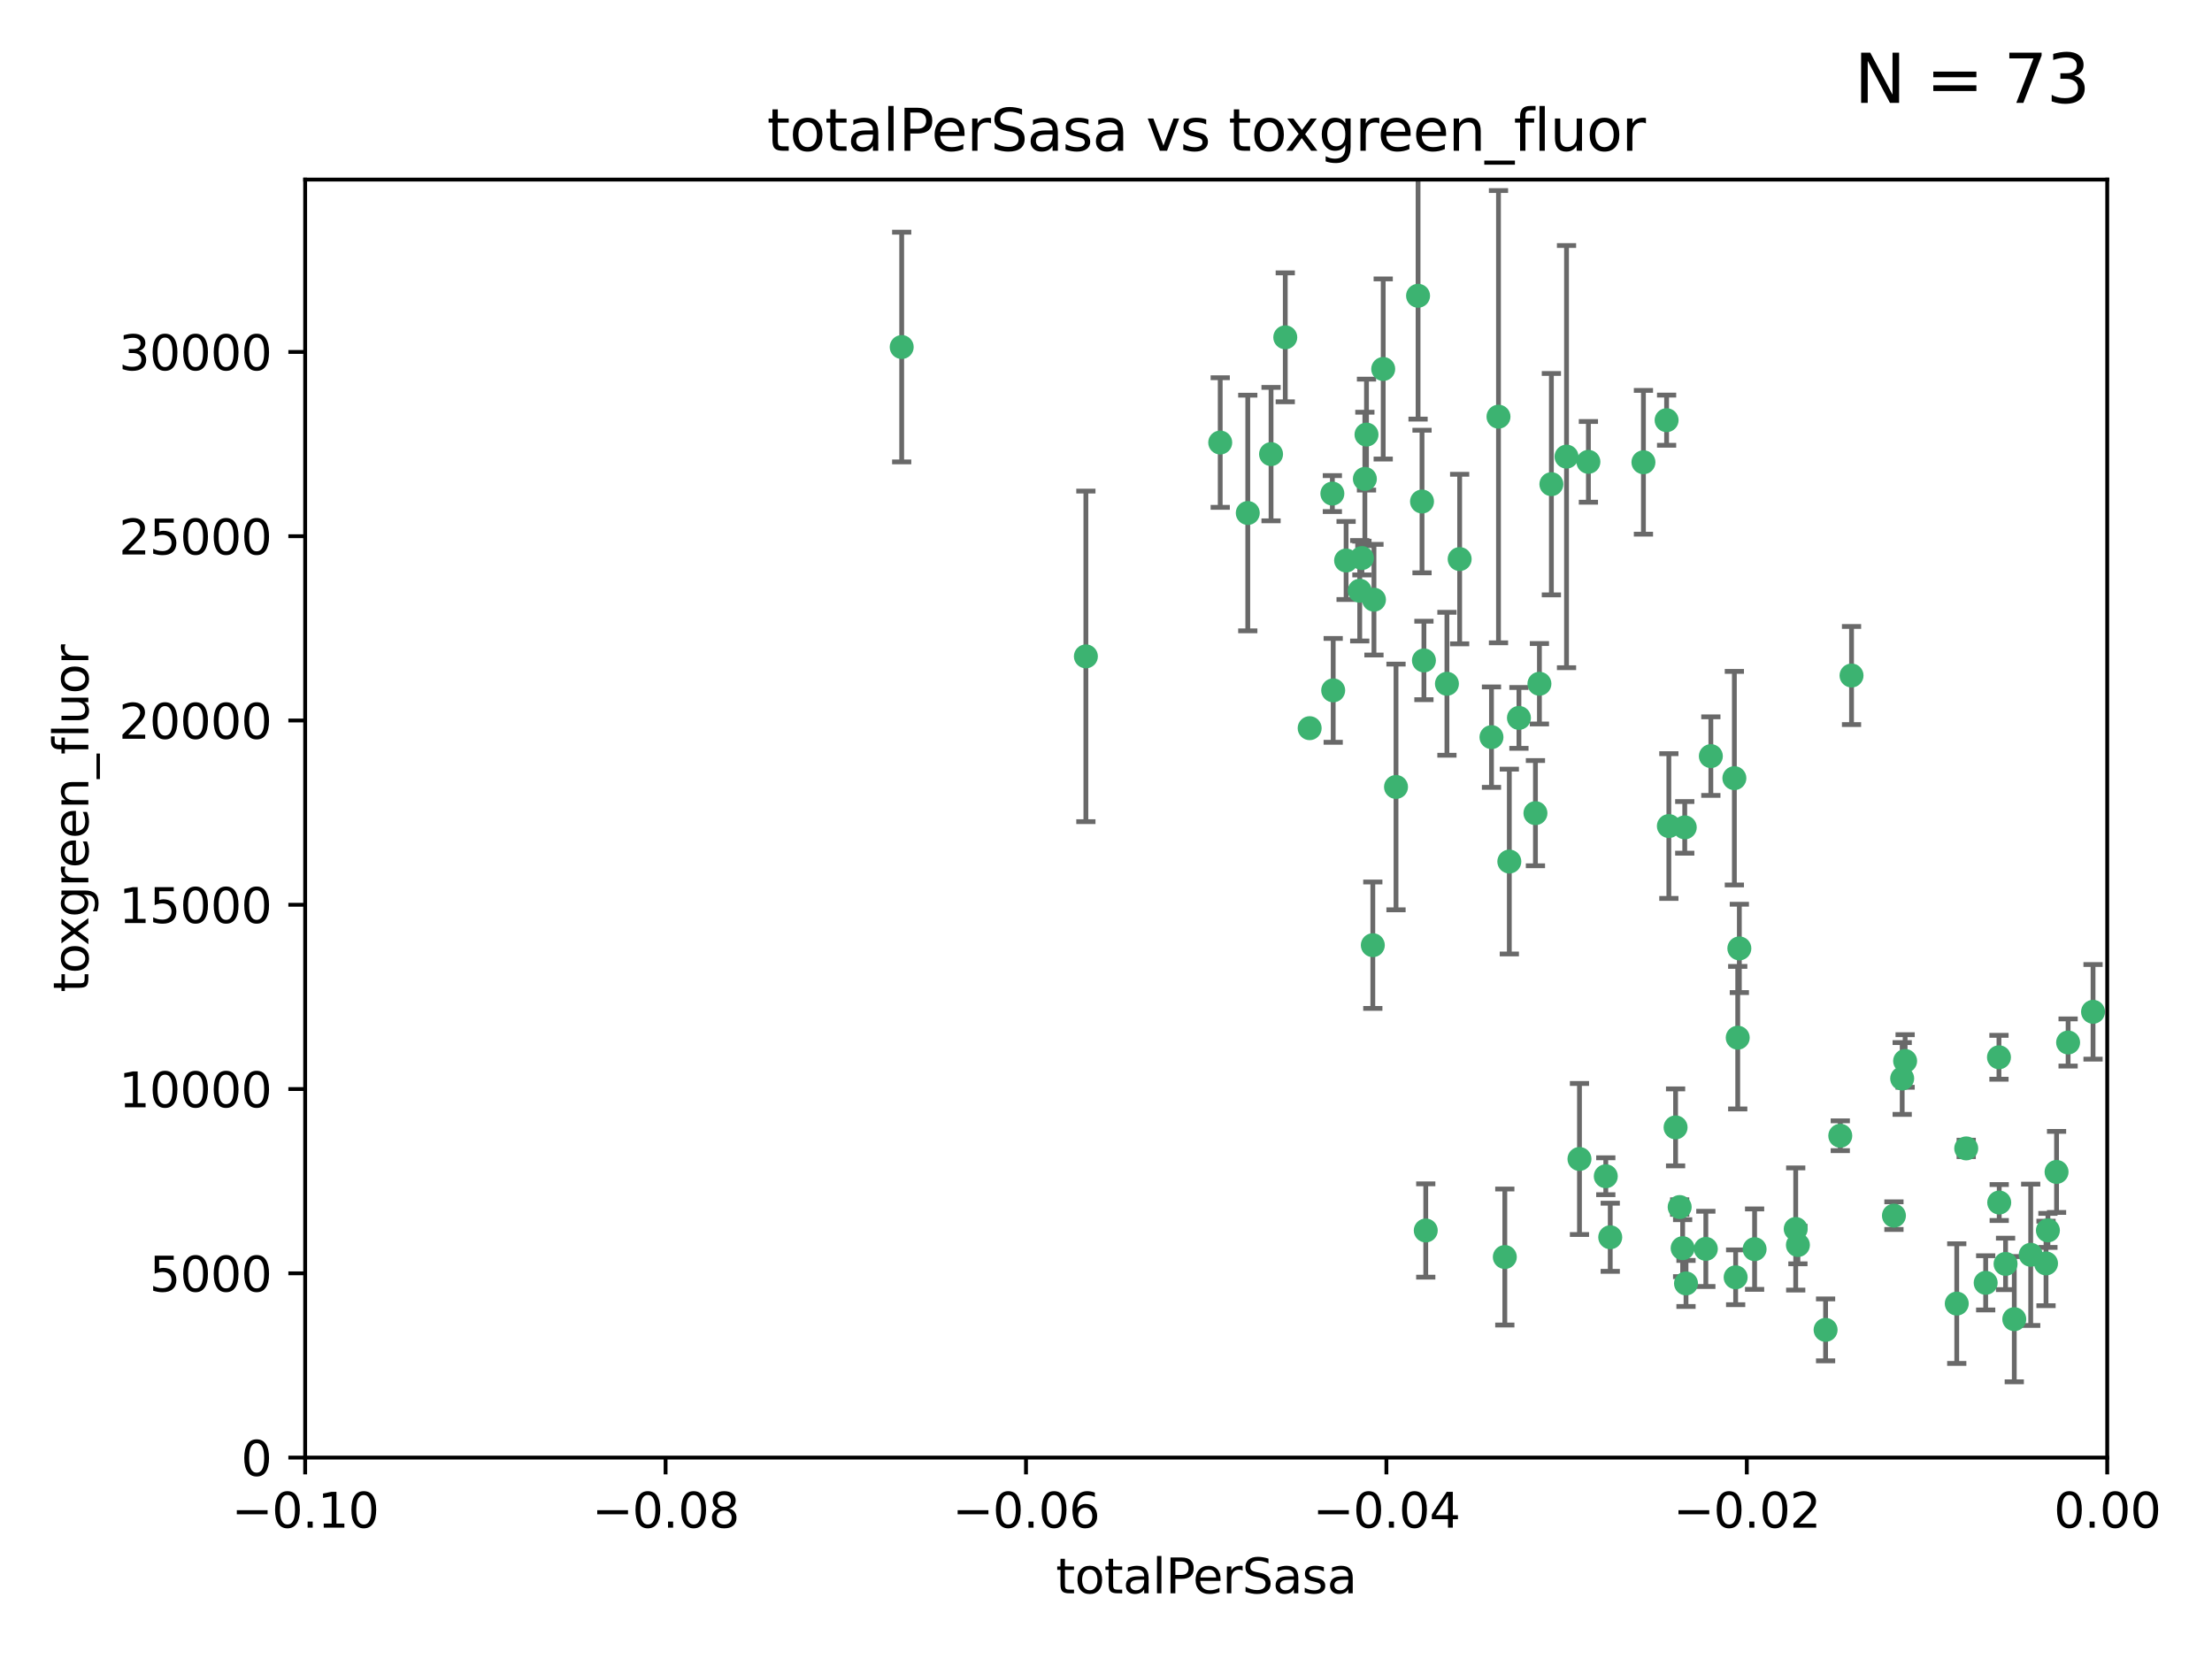 <?xml version="1.0" encoding="utf-8" standalone="no"?>
<!DOCTYPE svg PUBLIC "-//W3C//DTD SVG 1.1//EN"
  "http://www.w3.org/Graphics/SVG/1.1/DTD/svg11.dtd">
<svg xmlns:xlink="http://www.w3.org/1999/xlink" width="460.8pt" height="345.6pt" viewBox="0 0 460.8 345.6" xmlns="http://www.w3.org/2000/svg" version="1.1">
 <defs>
  <style type="text/css">*{stroke-linejoin: round; stroke-linecap: butt}</style>
 </defs>
 <g id="figure_1">
  <g id="patch_1">
   <path d="M 0 345.6 
L 460.8 345.6 
L 460.8 0 
L 0 0 
z
" style="fill: #ffffff"/>
  </g>
  <g id="axes_1">
   <g id="patch_2">
    <path d="M 63.571 303.64 
L 438.975 303.64 
L 438.975 37.411 
L 63.571 37.411 
z
" style="fill: #ffffff"/>
   </g>
   <g id="PathCollection_1">
    <defs>
     <path id="m4936c65ba9" d="M 0 1.118 
C 0.297 1.118 0.581 1 0.791 0.791 
C 1 0.581 1.118 0.297 1.118 0 
C 1.118 -0.297 1 -0.581 0.791 -0.791 
C 0.581 -1 0.297 -1.118 0 -1.118 
C -0.297 -1.118 -0.581 -1 -0.791 -0.791 
C -1 -0.581 -1.118 -0.297 -1.118 0 
C -1.118 0.297 -1 0.581 -0.791 0.791 
C -0.581 1 -0.297 1.118 0 1.118 
z
" style="stroke: #3cb371"/>
    </defs>
    <g clip-path="url(#p8062727850)">
     <use xlink:href="#m4936c65ba9" x="187.841" y="72.294" style="fill: #3cb371; stroke: #3cb371"/>
     <use xlink:href="#m4936c65ba9" x="226.209" y="136.733" style="fill: #3cb371; stroke: #3cb371"/>
     <use xlink:href="#m4936c65ba9" x="254.195" y="92.187" style="fill: #3cb371; stroke: #3cb371"/>
     <use xlink:href="#m4936c65ba9" x="284.327" y="99.763" style="fill: #3cb371; stroke: #3cb371"/>
     <use xlink:href="#m4936c65ba9" x="267.746" y="70.271" style="fill: #3cb371; stroke: #3cb371"/>
     <use xlink:href="#m4936c65ba9" x="283.714" y="116.252" style="fill: #3cb371; stroke: #3cb371"/>
     <use xlink:href="#m4936c65ba9" x="283.258" y="123.063" style="fill: #3cb371; stroke: #3cb371"/>
     <use xlink:href="#m4936c65ba9" x="272.826" y="151.693" style="fill: #3cb371; stroke: #3cb371"/>
     <use xlink:href="#m4936c65ba9" x="290.815" y="163.936" style="fill: #3cb371; stroke: #3cb371"/>
     <use xlink:href="#m4936c65ba9" x="296.232" y="104.476" style="fill: #3cb371; stroke: #3cb371"/>
     <use xlink:href="#m4936c65ba9" x="277.728" y="143.815" style="fill: #3cb371; stroke: #3cb371"/>
     <use xlink:href="#m4936c65ba9" x="280.418" y="116.762" style="fill: #3cb371; stroke: #3cb371"/>
     <use xlink:href="#m4936c65ba9" x="288.148" y="76.865" style="fill: #3cb371; stroke: #3cb371"/>
     <use xlink:href="#m4936c65ba9" x="295.409" y="61.614" style="fill: #3cb371; stroke: #3cb371"/>
     <use xlink:href="#m4936c65ba9" x="310.702" y="153.559" style="fill: #3cb371; stroke: #3cb371"/>
     <use xlink:href="#m4936c65ba9" x="277.556" y="102.821" style="fill: #3cb371; stroke: #3cb371"/>
     <use xlink:href="#m4936c65ba9" x="264.783" y="94.6" style="fill: #3cb371; stroke: #3cb371"/>
     <use xlink:href="#m4936c65ba9" x="285.983" y="196.901" style="fill: #3cb371; stroke: #3cb371"/>
     <use xlink:href="#m4936c65ba9" x="296.63" y="137.58" style="fill: #3cb371; stroke: #3cb371"/>
     <use xlink:href="#m4936c65ba9" x="301.422" y="142.442" style="fill: #3cb371; stroke: #3cb371"/>
     <use xlink:href="#m4936c65ba9" x="284.666" y="90.534" style="fill: #3cb371; stroke: #3cb371"/>
     <use xlink:href="#m4936c65ba9" x="316.423" y="149.553" style="fill: #3cb371; stroke: #3cb371"/>
     <use xlink:href="#m4936c65ba9" x="286.223" y="124.926" style="fill: #3cb371; stroke: #3cb371"/>
     <use xlink:href="#m4936c65ba9" x="323.182" y="100.862" style="fill: #3cb371; stroke: #3cb371"/>
     <use xlink:href="#m4936c65ba9" x="259.935" y="106.867" style="fill: #3cb371; stroke: #3cb371"/>
     <use xlink:href="#m4936c65ba9" x="320.689" y="142.44" style="fill: #3cb371; stroke: #3cb371"/>
     <use xlink:href="#m4936c65ba9" x="312.163" y="86.8" style="fill: #3cb371; stroke: #3cb371"/>
     <use xlink:href="#m4936c65ba9" x="329.033" y="241.437" style="fill: #3cb371; stroke: #3cb371"/>
     <use xlink:href="#m4936c65ba9" x="342.358" y="96.298" style="fill: #3cb371; stroke: #3cb371"/>
     <use xlink:href="#m4936c65ba9" x="326.335" y="95.121" style="fill: #3cb371; stroke: #3cb371"/>
     <use xlink:href="#m4936c65ba9" x="349.906" y="251.452" style="fill: #3cb371; stroke: #3cb371"/>
     <use xlink:href="#m4936c65ba9" x="334.515" y="245.034" style="fill: #3cb371; stroke: #3cb371"/>
     <use xlink:href="#m4936c65ba9" x="330.894" y="96.211" style="fill: #3cb371; stroke: #3cb371"/>
     <use xlink:href="#m4936c65ba9" x="314.42" y="179.478" style="fill: #3cb371; stroke: #3cb371"/>
     <use xlink:href="#m4936c65ba9" x="319.86" y="169.397" style="fill: #3cb371; stroke: #3cb371"/>
     <use xlink:href="#m4936c65ba9" x="347.183" y="87.531" style="fill: #3cb371; stroke: #3cb371"/>
     <use xlink:href="#m4936c65ba9" x="356.402" y="157.513" style="fill: #3cb371; stroke: #3cb371"/>
     <use xlink:href="#m4936c65ba9" x="304.073" y="116.464" style="fill: #3cb371; stroke: #3cb371"/>
     <use xlink:href="#m4936c65ba9" x="347.654" y="172.082" style="fill: #3cb371; stroke: #3cb371"/>
     <use xlink:href="#m4936c65ba9" x="349.055" y="234.855" style="fill: #3cb371; stroke: #3cb371"/>
     <use xlink:href="#m4936c65ba9" x="313.481" y="261.86" style="fill: #3cb371; stroke: #3cb371"/>
     <use xlink:href="#m4936c65ba9" x="350.965" y="172.356" style="fill: #3cb371; stroke: #3cb371"/>
     <use xlink:href="#m4936c65ba9" x="351.226" y="267.365" style="fill: #3cb371; stroke: #3cb371"/>
     <use xlink:href="#m4936c65ba9" x="362.001" y="216.17" style="fill: #3cb371; stroke: #3cb371"/>
     <use xlink:href="#m4936c65ba9" x="335.443" y="257.745" style="fill: #3cb371; stroke: #3cb371"/>
     <use xlink:href="#m4936c65ba9" x="361.301" y="162.105" style="fill: #3cb371; stroke: #3cb371"/>
     <use xlink:href="#m4936c65ba9" x="374.538" y="259.36" style="fill: #3cb371; stroke: #3cb371"/>
     <use xlink:href="#m4936c65ba9" x="365.516" y="260.221" style="fill: #3cb371; stroke: #3cb371"/>
     <use xlink:href="#m4936c65ba9" x="355.356" y="260.163" style="fill: #3cb371; stroke: #3cb371"/>
     <use xlink:href="#m4936c65ba9" x="350.525" y="260.019" style="fill: #3cb371; stroke: #3cb371"/>
     <use xlink:href="#m4936c65ba9" x="385.708" y="140.722" style="fill: #3cb371; stroke: #3cb371"/>
     <use xlink:href="#m4936c65ba9" x="374.081" y="256.018" style="fill: #3cb371; stroke: #3cb371"/>
     <use xlink:href="#m4936c65ba9" x="362.337" y="197.571" style="fill: #3cb371; stroke: #3cb371"/>
     <use xlink:href="#m4936c65ba9" x="361.568" y="266.086" style="fill: #3cb371; stroke: #3cb371"/>
     <use xlink:href="#m4936c65ba9" x="297.012" y="256.331" style="fill: #3cb371; stroke: #3cb371"/>
     <use xlink:href="#m4936c65ba9" x="380.305" y="277.035" style="fill: #3cb371; stroke: #3cb371"/>
     <use xlink:href="#m4936c65ba9" x="396.872" y="221.023" style="fill: #3cb371; stroke: #3cb371"/>
     <use xlink:href="#m4936c65ba9" x="383.363" y="236.599" style="fill: #3cb371; stroke: #3cb371"/>
     <use xlink:href="#m4936c65ba9" x="396.26" y="224.667" style="fill: #3cb371; stroke: #3cb371"/>
     <use xlink:href="#m4936c65ba9" x="407.628" y="271.563" style="fill: #3cb371; stroke: #3cb371"/>
     <use xlink:href="#m4936c65ba9" x="394.542" y="253.241" style="fill: #3cb371; stroke: #3cb371"/>
     <use xlink:href="#m4936c65ba9" x="409.599" y="239.234" style="fill: #3cb371; stroke: #3cb371"/>
     <use xlink:href="#m4936c65ba9" x="416.474" y="250.509" style="fill: #3cb371; stroke: #3cb371"/>
     <use xlink:href="#m4936c65ba9" x="413.653" y="267.238" style="fill: #3cb371; stroke: #3cb371"/>
     <use xlink:href="#m4936c65ba9" x="416.421" y="220.252" style="fill: #3cb371; stroke: #3cb371"/>
     <use xlink:href="#m4936c65ba9" x="417.796" y="263.294" style="fill: #3cb371; stroke: #3cb371"/>
     <use xlink:href="#m4936c65ba9" x="419.611" y="274.808" style="fill: #3cb371; stroke: #3cb371"/>
     <use xlink:href="#m4936c65ba9" x="423.033" y="261.393" style="fill: #3cb371; stroke: #3cb371"/>
     <use xlink:href="#m4936c65ba9" x="426.618" y="256.316" style="fill: #3cb371; stroke: #3cb371"/>
     <use xlink:href="#m4936c65ba9" x="426.224" y="263.195" style="fill: #3cb371; stroke: #3cb371"/>
     <use xlink:href="#m4936c65ba9" x="430.825" y="217.17" style="fill: #3cb371; stroke: #3cb371"/>
     <use xlink:href="#m4936c65ba9" x="428.419" y="244.135" style="fill: #3cb371; stroke: #3cb371"/>
     <use xlink:href="#m4936c65ba9" x="436.019" y="210.779" style="fill: #3cb371; stroke: #3cb371"/>
    </g>
   </g>
   <g id="matplotlib.axis_1">
    <g id="xtick_1">
     <g id="line2d_1">
      <defs>
       <path id="maa11c50e79" d="M 0 0 
L 0 3.5 
" style="stroke: #000000; stroke-width: 0.8"/>
      </defs>
      <g>
       <use xlink:href="#maa11c50e79" x="63.571" y="303.64" style="stroke: #000000; stroke-width: 0.8"/>
      </g>
     </g>
     <g id="text_1">
      <!-- −0.10 -->
      <g transform="translate(48.249 318.238)scale(0.1 -0.1)">
       <defs>
        <path id="DejaVuSans-2212" d="M 678 2272 
L 4684 2272 
L 4684 1741 
L 678 1741 
L 678 2272 
z
" transform="scale(0.016)"/>
        <path id="DejaVuSans-30" d="M 2034 4250 
Q 1547 4250 1301 3770 
Q 1056 3291 1056 2328 
Q 1056 1369 1301 889 
Q 1547 409 2034 409 
Q 2525 409 2770 889 
Q 3016 1369 3016 2328 
Q 3016 3291 2770 3770 
Q 2525 4250 2034 4250 
z
M 2034 4750 
Q 2819 4750 3233 4129 
Q 3647 3509 3647 2328 
Q 3647 1150 3233 529 
Q 2819 -91 2034 -91 
Q 1250 -91 836 529 
Q 422 1150 422 2328 
Q 422 3509 836 4129 
Q 1250 4750 2034 4750 
z
" transform="scale(0.016)"/>
        <path id="DejaVuSans-2e" d="M 684 794 
L 1344 794 
L 1344 0 
L 684 0 
L 684 794 
z
" transform="scale(0.016)"/>
        <path id="DejaVuSans-31" d="M 794 531 
L 1825 531 
L 1825 4091 
L 703 3866 
L 703 4441 
L 1819 4666 
L 2450 4666 
L 2450 531 
L 3481 531 
L 3481 0 
L 794 0 
L 794 531 
z
" transform="scale(0.016)"/>
       </defs>
       <use xlink:href="#DejaVuSans-2212"/>
       <use xlink:href="#DejaVuSans-30" x="83.789"/>
       <use xlink:href="#DejaVuSans-2e" x="147.412"/>
       <use xlink:href="#DejaVuSans-31" x="179.199"/>
       <use xlink:href="#DejaVuSans-30" x="242.822"/>
      </g>
     </g>
    </g>
    <g id="xtick_2">
     <g id="line2d_2">
      <g>
       <use xlink:href="#maa11c50e79" x="138.652" y="303.64" style="stroke: #000000; stroke-width: 0.8"/>
      </g>
     </g>
     <g id="text_2">
      <!-- −0.08 -->
      <g transform="translate(123.329 318.238)scale(0.1 -0.1)">
       <defs>
        <path id="DejaVuSans-38" d="M 2034 2216 
Q 1584 2216 1326 1975 
Q 1069 1734 1069 1313 
Q 1069 891 1326 650 
Q 1584 409 2034 409 
Q 2484 409 2743 651 
Q 3003 894 3003 1313 
Q 3003 1734 2745 1975 
Q 2488 2216 2034 2216 
z
M 1403 2484 
Q 997 2584 770 2862 
Q 544 3141 544 3541 
Q 544 4100 942 4425 
Q 1341 4750 2034 4750 
Q 2731 4750 3128 4425 
Q 3525 4100 3525 3541 
Q 3525 3141 3298 2862 
Q 3072 2584 2669 2484 
Q 3125 2378 3379 2068 
Q 3634 1759 3634 1313 
Q 3634 634 3220 271 
Q 2806 -91 2034 -91 
Q 1263 -91 848 271 
Q 434 634 434 1313 
Q 434 1759 690 2068 
Q 947 2378 1403 2484 
z
M 1172 3481 
Q 1172 3119 1398 2916 
Q 1625 2713 2034 2713 
Q 2441 2713 2670 2916 
Q 2900 3119 2900 3481 
Q 2900 3844 2670 4047 
Q 2441 4250 2034 4250 
Q 1625 4250 1398 4047 
Q 1172 3844 1172 3481 
z
" transform="scale(0.016)"/>
       </defs>
       <use xlink:href="#DejaVuSans-2212"/>
       <use xlink:href="#DejaVuSans-30" x="83.789"/>
       <use xlink:href="#DejaVuSans-2e" x="147.412"/>
       <use xlink:href="#DejaVuSans-30" x="179.199"/>
       <use xlink:href="#DejaVuSans-38" x="242.822"/>
      </g>
     </g>
    </g>
    <g id="xtick_3">
     <g id="line2d_3">
      <g>
       <use xlink:href="#maa11c50e79" x="213.733" y="303.64" style="stroke: #000000; stroke-width: 0.8"/>
      </g>
     </g>
     <g id="text_3">
      <!-- −0.06 -->
      <g transform="translate(198.41 318.238)scale(0.1 -0.1)">
       <defs>
        <path id="DejaVuSans-36" d="M 2113 2584 
Q 1688 2584 1439 2293 
Q 1191 2003 1191 1497 
Q 1191 994 1439 701 
Q 1688 409 2113 409 
Q 2538 409 2786 701 
Q 3034 994 3034 1497 
Q 3034 2003 2786 2293 
Q 2538 2584 2113 2584 
z
M 3366 4563 
L 3366 3988 
Q 3128 4100 2886 4159 
Q 2644 4219 2406 4219 
Q 1781 4219 1451 3797 
Q 1122 3375 1075 2522 
Q 1259 2794 1537 2939 
Q 1816 3084 2150 3084 
Q 2853 3084 3261 2657 
Q 3669 2231 3669 1497 
Q 3669 778 3244 343 
Q 2819 -91 2113 -91 
Q 1303 -91 875 529 
Q 447 1150 447 2328 
Q 447 3434 972 4092 
Q 1497 4750 2381 4750 
Q 2619 4750 2861 4703 
Q 3103 4656 3366 4563 
z
" transform="scale(0.016)"/>
       </defs>
       <use xlink:href="#DejaVuSans-2212"/>
       <use xlink:href="#DejaVuSans-30" x="83.789"/>
       <use xlink:href="#DejaVuSans-2e" x="147.412"/>
       <use xlink:href="#DejaVuSans-30" x="179.199"/>
       <use xlink:href="#DejaVuSans-36" x="242.822"/>
      </g>
     </g>
    </g>
    <g id="xtick_4">
     <g id="line2d_4">
      <g>
       <use xlink:href="#maa11c50e79" x="288.813" y="303.64" style="stroke: #000000; stroke-width: 0.8"/>
      </g>
     </g>
     <g id="text_4">
      <!-- −0.04 -->
      <g transform="translate(273.491 318.238)scale(0.1 -0.1)">
       <defs>
        <path id="DejaVuSans-34" d="M 2419 4116 
L 825 1625 
L 2419 1625 
L 2419 4116 
z
M 2253 4666 
L 3047 4666 
L 3047 1625 
L 3713 1625 
L 3713 1100 
L 3047 1100 
L 3047 0 
L 2419 0 
L 2419 1100 
L 313 1100 
L 313 1709 
L 2253 4666 
z
" transform="scale(0.016)"/>
       </defs>
       <use xlink:href="#DejaVuSans-2212"/>
       <use xlink:href="#DejaVuSans-30" x="83.789"/>
       <use xlink:href="#DejaVuSans-2e" x="147.412"/>
       <use xlink:href="#DejaVuSans-30" x="179.199"/>
       <use xlink:href="#DejaVuSans-34" x="242.822"/>
      </g>
     </g>
    </g>
    <g id="xtick_5">
     <g id="line2d_5">
      <g>
       <use xlink:href="#maa11c50e79" x="363.894" y="303.64" style="stroke: #000000; stroke-width: 0.8"/>
      </g>
     </g>
     <g id="text_5">
      <!-- −0.02 -->
      <g transform="translate(348.572 318.238)scale(0.1 -0.1)">
       <defs>
        <path id="DejaVuSans-32" d="M 1228 531 
L 3431 531 
L 3431 0 
L 469 0 
L 469 531 
Q 828 903 1448 1529 
Q 2069 2156 2228 2338 
Q 2531 2678 2651 2914 
Q 2772 3150 2772 3378 
Q 2772 3750 2511 3984 
Q 2250 4219 1831 4219 
Q 1534 4219 1204 4116 
Q 875 4013 500 3803 
L 500 4441 
Q 881 4594 1212 4672 
Q 1544 4750 1819 4750 
Q 2544 4750 2975 4387 
Q 3406 4025 3406 3419 
Q 3406 3131 3298 2873 
Q 3191 2616 2906 2266 
Q 2828 2175 2409 1742 
Q 1991 1309 1228 531 
z
" transform="scale(0.016)"/>
       </defs>
       <use xlink:href="#DejaVuSans-2212"/>
       <use xlink:href="#DejaVuSans-30" x="83.789"/>
       <use xlink:href="#DejaVuSans-2e" x="147.412"/>
       <use xlink:href="#DejaVuSans-30" x="179.199"/>
       <use xlink:href="#DejaVuSans-32" x="242.822"/>
      </g>
     </g>
    </g>
    <g id="xtick_6">
     <g id="line2d_6">
      <g>
       <use xlink:href="#maa11c50e79" x="438.975" y="303.64" style="stroke: #000000; stroke-width: 0.8"/>
      </g>
     </g>
     <g id="text_6">
      <!-- 0.00 -->
      <g transform="translate(427.842 318.238)scale(0.1 -0.1)">
       <use xlink:href="#DejaVuSans-30"/>
       <use xlink:href="#DejaVuSans-2e" x="63.623"/>
       <use xlink:href="#DejaVuSans-30" x="95.41"/>
       <use xlink:href="#DejaVuSans-30" x="159.033"/>
      </g>
     </g>
    </g>
    <g id="text_7">
     <!-- totalPerSasa -->
     <g transform="translate(219.968 331.917)scale(0.1 -0.1)">
      <defs>
       <path id="DejaVuSans-74" d="M 1172 4494 
L 1172 3500 
L 2356 3500 
L 2356 3053 
L 1172 3053 
L 1172 1153 
Q 1172 725 1289 603 
Q 1406 481 1766 481 
L 2356 481 
L 2356 0 
L 1766 0 
Q 1100 0 847 248 
Q 594 497 594 1153 
L 594 3053 
L 172 3053 
L 172 3500 
L 594 3500 
L 594 4494 
L 1172 4494 
z
" transform="scale(0.016)"/>
       <path id="DejaVuSans-6f" d="M 1959 3097 
Q 1497 3097 1228 2736 
Q 959 2375 959 1747 
Q 959 1119 1226 758 
Q 1494 397 1959 397 
Q 2419 397 2687 759 
Q 2956 1122 2956 1747 
Q 2956 2369 2687 2733 
Q 2419 3097 1959 3097 
z
M 1959 3584 
Q 2709 3584 3137 3096 
Q 3566 2609 3566 1747 
Q 3566 888 3137 398 
Q 2709 -91 1959 -91 
Q 1206 -91 779 398 
Q 353 888 353 1747 
Q 353 2609 779 3096 
Q 1206 3584 1959 3584 
z
" transform="scale(0.016)"/>
       <path id="DejaVuSans-61" d="M 2194 1759 
Q 1497 1759 1228 1600 
Q 959 1441 959 1056 
Q 959 750 1161 570 
Q 1363 391 1709 391 
Q 2188 391 2477 730 
Q 2766 1069 2766 1631 
L 2766 1759 
L 2194 1759 
z
M 3341 1997 
L 3341 0 
L 2766 0 
L 2766 531 
Q 2569 213 2275 61 
Q 1981 -91 1556 -91 
Q 1019 -91 701 211 
Q 384 513 384 1019 
Q 384 1609 779 1909 
Q 1175 2209 1959 2209 
L 2766 2209 
L 2766 2266 
Q 2766 2663 2505 2880 
Q 2244 3097 1772 3097 
Q 1472 3097 1187 3025 
Q 903 2953 641 2809 
L 641 3341 
Q 956 3463 1253 3523 
Q 1550 3584 1831 3584 
Q 2591 3584 2966 3190 
Q 3341 2797 3341 1997 
z
" transform="scale(0.016)"/>
       <path id="DejaVuSans-6c" d="M 603 4863 
L 1178 4863 
L 1178 0 
L 603 0 
L 603 4863 
z
" transform="scale(0.016)"/>
       <path id="DejaVuSans-50" d="M 1259 4147 
L 1259 2394 
L 2053 2394 
Q 2494 2394 2734 2622 
Q 2975 2850 2975 3272 
Q 2975 3691 2734 3919 
Q 2494 4147 2053 4147 
L 1259 4147 
z
M 628 4666 
L 2053 4666 
Q 2838 4666 3239 4311 
Q 3641 3956 3641 3272 
Q 3641 2581 3239 2228 
Q 2838 1875 2053 1875 
L 1259 1875 
L 1259 0 
L 628 0 
L 628 4666 
z
" transform="scale(0.016)"/>
       <path id="DejaVuSans-65" d="M 3597 1894 
L 3597 1613 
L 953 1613 
Q 991 1019 1311 708 
Q 1631 397 2203 397 
Q 2534 397 2845 478 
Q 3156 559 3463 722 
L 3463 178 
Q 3153 47 2828 -22 
Q 2503 -91 2169 -91 
Q 1331 -91 842 396 
Q 353 884 353 1716 
Q 353 2575 817 3079 
Q 1281 3584 2069 3584 
Q 2775 3584 3186 3129 
Q 3597 2675 3597 1894 
z
M 3022 2063 
Q 3016 2534 2758 2815 
Q 2500 3097 2075 3097 
Q 1594 3097 1305 2825 
Q 1016 2553 972 2059 
L 3022 2063 
z
" transform="scale(0.016)"/>
       <path id="DejaVuSans-72" d="M 2631 2963 
Q 2534 3019 2420 3045 
Q 2306 3072 2169 3072 
Q 1681 3072 1420 2755 
Q 1159 2438 1159 1844 
L 1159 0 
L 581 0 
L 581 3500 
L 1159 3500 
L 1159 2956 
Q 1341 3275 1631 3429 
Q 1922 3584 2338 3584 
Q 2397 3584 2469 3576 
Q 2541 3569 2628 3553 
L 2631 2963 
z
" transform="scale(0.016)"/>
       <path id="DejaVuSans-53" d="M 3425 4513 
L 3425 3897 
Q 3066 4069 2747 4153 
Q 2428 4238 2131 4238 
Q 1616 4238 1336 4038 
Q 1056 3838 1056 3469 
Q 1056 3159 1242 3001 
Q 1428 2844 1947 2747 
L 2328 2669 
Q 3034 2534 3370 2195 
Q 3706 1856 3706 1288 
Q 3706 609 3251 259 
Q 2797 -91 1919 -91 
Q 1588 -91 1214 -16 
Q 841 59 441 206 
L 441 856 
Q 825 641 1194 531 
Q 1563 422 1919 422 
Q 2459 422 2753 634 
Q 3047 847 3047 1241 
Q 3047 1584 2836 1778 
Q 2625 1972 2144 2069 
L 1759 2144 
Q 1053 2284 737 2584 
Q 422 2884 422 3419 
Q 422 4038 858 4394 
Q 1294 4750 2059 4750 
Q 2388 4750 2728 4690 
Q 3069 4631 3425 4513 
z
" transform="scale(0.016)"/>
       <path id="DejaVuSans-73" d="M 2834 3397 
L 2834 2853 
Q 2591 2978 2328 3040 
Q 2066 3103 1784 3103 
Q 1356 3103 1142 2972 
Q 928 2841 928 2578 
Q 928 2378 1081 2264 
Q 1234 2150 1697 2047 
L 1894 2003 
Q 2506 1872 2764 1633 
Q 3022 1394 3022 966 
Q 3022 478 2636 193 
Q 2250 -91 1575 -91 
Q 1294 -91 989 -36 
Q 684 19 347 128 
L 347 722 
Q 666 556 975 473 
Q 1284 391 1588 391 
Q 1994 391 2212 530 
Q 2431 669 2431 922 
Q 2431 1156 2273 1281 
Q 2116 1406 1581 1522 
L 1381 1569 
Q 847 1681 609 1914 
Q 372 2147 372 2553 
Q 372 3047 722 3315 
Q 1072 3584 1716 3584 
Q 2034 3584 2315 3537 
Q 2597 3491 2834 3397 
z
" transform="scale(0.016)"/>
      </defs>
      <use xlink:href="#DejaVuSans-74"/>
      <use xlink:href="#DejaVuSans-6f" x="39.209"/>
      <use xlink:href="#DejaVuSans-74" x="100.391"/>
      <use xlink:href="#DejaVuSans-61" x="139.6"/>
      <use xlink:href="#DejaVuSans-6c" x="200.879"/>
      <use xlink:href="#DejaVuSans-50" x="228.662"/>
      <use xlink:href="#DejaVuSans-65" x="285.34"/>
      <use xlink:href="#DejaVuSans-72" x="346.863"/>
      <use xlink:href="#DejaVuSans-53" x="387.977"/>
      <use xlink:href="#DejaVuSans-61" x="451.453"/>
      <use xlink:href="#DejaVuSans-73" x="512.732"/>
      <use xlink:href="#DejaVuSans-61" x="564.832"/>
     </g>
    </g>
   </g>
   <g id="matplotlib.axis_2">
    <g id="ytick_1">
     <g id="line2d_7">
      <defs>
       <path id="m86f166b1ff" d="M 0 0 
L -3.5 0 
" style="stroke: #000000; stroke-width: 0.8"/>
      </defs>
      <g>
       <use xlink:href="#m86f166b1ff" x="63.571" y="303.64" style="stroke: #000000; stroke-width: 0.8"/>
      </g>
     </g>
     <g id="text_8">
      <!-- 0 -->
      <g transform="translate(50.209 307.439)scale(0.1 -0.1)">
       <use xlink:href="#DejaVuSans-30"/>
      </g>
     </g>
    </g>
    <g id="ytick_2">
     <g id="line2d_8">
      <g>
       <use xlink:href="#m86f166b1ff" x="63.571" y="265.253" style="stroke: #000000; stroke-width: 0.8"/>
      </g>
     </g>
     <g id="text_9">
      <!-- 5000 -->
      <g transform="translate(31.121 269.052)scale(0.1 -0.1)">
       <defs>
        <path id="DejaVuSans-35" d="M 691 4666 
L 3169 4666 
L 3169 4134 
L 1269 4134 
L 1269 2991 
Q 1406 3038 1543 3061 
Q 1681 3084 1819 3084 
Q 2600 3084 3056 2656 
Q 3513 2228 3513 1497 
Q 3513 744 3044 326 
Q 2575 -91 1722 -91 
Q 1428 -91 1123 -41 
Q 819 9 494 109 
L 494 744 
Q 775 591 1075 516 
Q 1375 441 1709 441 
Q 2250 441 2565 725 
Q 2881 1009 2881 1497 
Q 2881 1984 2565 2268 
Q 2250 2553 1709 2553 
Q 1456 2553 1204 2497 
Q 953 2441 691 2322 
L 691 4666 
z
" transform="scale(0.016)"/>
       </defs>
       <use xlink:href="#DejaVuSans-35"/>
       <use xlink:href="#DejaVuSans-30" x="63.623"/>
       <use xlink:href="#DejaVuSans-30" x="127.246"/>
       <use xlink:href="#DejaVuSans-30" x="190.869"/>
      </g>
     </g>
    </g>
    <g id="ytick_3">
     <g id="line2d_9">
      <g>
       <use xlink:href="#m86f166b1ff" x="63.571" y="226.866" style="stroke: #000000; stroke-width: 0.8"/>
      </g>
     </g>
     <g id="text_10">
      <!-- 10000 -->
      <g transform="translate(24.759 230.665)scale(0.1 -0.1)">
       <use xlink:href="#DejaVuSans-31"/>
       <use xlink:href="#DejaVuSans-30" x="63.623"/>
       <use xlink:href="#DejaVuSans-30" x="127.246"/>
       <use xlink:href="#DejaVuSans-30" x="190.869"/>
       <use xlink:href="#DejaVuSans-30" x="254.492"/>
      </g>
     </g>
    </g>
    <g id="ytick_4">
     <g id="line2d_10">
      <g>
       <use xlink:href="#m86f166b1ff" x="63.571" y="188.479" style="stroke: #000000; stroke-width: 0.8"/>
      </g>
     </g>
     <g id="text_11">
      <!-- 15000 -->
      <g transform="translate(24.759 192.278)scale(0.1 -0.1)">
       <use xlink:href="#DejaVuSans-31"/>
       <use xlink:href="#DejaVuSans-35" x="63.623"/>
       <use xlink:href="#DejaVuSans-30" x="127.246"/>
       <use xlink:href="#DejaVuSans-30" x="190.869"/>
       <use xlink:href="#DejaVuSans-30" x="254.492"/>
      </g>
     </g>
    </g>
    <g id="ytick_5">
     <g id="line2d_11">
      <g>
       <use xlink:href="#m86f166b1ff" x="63.571" y="150.092" style="stroke: #000000; stroke-width: 0.8"/>
      </g>
     </g>
     <g id="text_12">
      <!-- 20000 -->
      <g transform="translate(24.759 153.891)scale(0.1 -0.1)">
       <use xlink:href="#DejaVuSans-32"/>
       <use xlink:href="#DejaVuSans-30" x="63.623"/>
       <use xlink:href="#DejaVuSans-30" x="127.246"/>
       <use xlink:href="#DejaVuSans-30" x="190.869"/>
       <use xlink:href="#DejaVuSans-30" x="254.492"/>
      </g>
     </g>
    </g>
    <g id="ytick_6">
     <g id="line2d_12">
      <g>
       <use xlink:href="#m86f166b1ff" x="63.571" y="111.705" style="stroke: #000000; stroke-width: 0.8"/>
      </g>
     </g>
     <g id="text_13">
      <!-- 25000 -->
      <g transform="translate(24.759 115.504)scale(0.1 -0.1)">
       <use xlink:href="#DejaVuSans-32"/>
       <use xlink:href="#DejaVuSans-35" x="63.623"/>
       <use xlink:href="#DejaVuSans-30" x="127.246"/>
       <use xlink:href="#DejaVuSans-30" x="190.869"/>
       <use xlink:href="#DejaVuSans-30" x="254.492"/>
      </g>
     </g>
    </g>
    <g id="ytick_7">
     <g id="line2d_13">
      <g>
       <use xlink:href="#m86f166b1ff" x="63.571" y="73.317" style="stroke: #000000; stroke-width: 0.8"/>
      </g>
     </g>
     <g id="text_14">
      <!-- 30000 -->
      <g transform="translate(24.759 77.117)scale(0.1 -0.1)">
       <defs>
        <path id="DejaVuSans-33" d="M 2597 2516 
Q 3050 2419 3304 2112 
Q 3559 1806 3559 1356 
Q 3559 666 3084 287 
Q 2609 -91 1734 -91 
Q 1441 -91 1130 -33 
Q 819 25 488 141 
L 488 750 
Q 750 597 1062 519 
Q 1375 441 1716 441 
Q 2309 441 2620 675 
Q 2931 909 2931 1356 
Q 2931 1769 2642 2001 
Q 2353 2234 1838 2234 
L 1294 2234 
L 1294 2753 
L 1863 2753 
Q 2328 2753 2575 2939 
Q 2822 3125 2822 3475 
Q 2822 3834 2567 4026 
Q 2313 4219 1838 4219 
Q 1578 4219 1281 4162 
Q 984 4106 628 3988 
L 628 4550 
Q 988 4650 1302 4700 
Q 1616 4750 1894 4750 
Q 2613 4750 3031 4423 
Q 3450 4097 3450 3541 
Q 3450 3153 3228 2886 
Q 3006 2619 2597 2516 
z
" transform="scale(0.016)"/>
       </defs>
       <use xlink:href="#DejaVuSans-33"/>
       <use xlink:href="#DejaVuSans-30" x="63.623"/>
       <use xlink:href="#DejaVuSans-30" x="127.246"/>
       <use xlink:href="#DejaVuSans-30" x="190.869"/>
       <use xlink:href="#DejaVuSans-30" x="254.492"/>
      </g>
     </g>
    </g>
    <g id="text_15">
     <!-- toxgreen_fluor -->
     <g transform="translate(18.401 206.72)rotate(-90)scale(0.1 -0.1)">
      <defs>
       <path id="DejaVuSans-78" d="M 3513 3500 
L 2247 1797 
L 3578 0 
L 2900 0 
L 1881 1375 
L 863 0 
L 184 0 
L 1544 1831 
L 300 3500 
L 978 3500 
L 1906 2253 
L 2834 3500 
L 3513 3500 
z
" transform="scale(0.016)"/>
       <path id="DejaVuSans-67" d="M 2906 1791 
Q 2906 2416 2648 2759 
Q 2391 3103 1925 3103 
Q 1463 3103 1205 2759 
Q 947 2416 947 1791 
Q 947 1169 1205 825 
Q 1463 481 1925 481 
Q 2391 481 2648 825 
Q 2906 1169 2906 1791 
z
M 3481 434 
Q 3481 -459 3084 -895 
Q 2688 -1331 1869 -1331 
Q 1566 -1331 1297 -1286 
Q 1028 -1241 775 -1147 
L 775 -588 
Q 1028 -725 1275 -790 
Q 1522 -856 1778 -856 
Q 2344 -856 2625 -561 
Q 2906 -266 2906 331 
L 2906 616 
Q 2728 306 2450 153 
Q 2172 0 1784 0 
Q 1141 0 747 490 
Q 353 981 353 1791 
Q 353 2603 747 3093 
Q 1141 3584 1784 3584 
Q 2172 3584 2450 3431 
Q 2728 3278 2906 2969 
L 2906 3500 
L 3481 3500 
L 3481 434 
z
" transform="scale(0.016)"/>
       <path id="DejaVuSans-6e" d="M 3513 2113 
L 3513 0 
L 2938 0 
L 2938 2094 
Q 2938 2591 2744 2837 
Q 2550 3084 2163 3084 
Q 1697 3084 1428 2787 
Q 1159 2491 1159 1978 
L 1159 0 
L 581 0 
L 581 3500 
L 1159 3500 
L 1159 2956 
Q 1366 3272 1645 3428 
Q 1925 3584 2291 3584 
Q 2894 3584 3203 3211 
Q 3513 2838 3513 2113 
z
" transform="scale(0.016)"/>
       <path id="DejaVuSans-5f" d="M 3263 -1063 
L 3263 -1509 
L -63 -1509 
L -63 -1063 
L 3263 -1063 
z
" transform="scale(0.016)"/>
       <path id="DejaVuSans-66" d="M 2375 4863 
L 2375 4384 
L 1825 4384 
Q 1516 4384 1395 4259 
Q 1275 4134 1275 3809 
L 1275 3500 
L 2222 3500 
L 2222 3053 
L 1275 3053 
L 1275 0 
L 697 0 
L 697 3053 
L 147 3053 
L 147 3500 
L 697 3500 
L 697 3744 
Q 697 4328 969 4595 
Q 1241 4863 1831 4863 
L 2375 4863 
z
" transform="scale(0.016)"/>
       <path id="DejaVuSans-75" d="M 544 1381 
L 544 3500 
L 1119 3500 
L 1119 1403 
Q 1119 906 1312 657 
Q 1506 409 1894 409 
Q 2359 409 2629 706 
Q 2900 1003 2900 1516 
L 2900 3500 
L 3475 3500 
L 3475 0 
L 2900 0 
L 2900 538 
Q 2691 219 2414 64 
Q 2138 -91 1772 -91 
Q 1169 -91 856 284 
Q 544 659 544 1381 
z
M 1991 3584 
L 1991 3584 
z
" transform="scale(0.016)"/>
      </defs>
      <use xlink:href="#DejaVuSans-74"/>
      <use xlink:href="#DejaVuSans-6f" x="39.209"/>
      <use xlink:href="#DejaVuSans-78" x="97.266"/>
      <use xlink:href="#DejaVuSans-67" x="156.445"/>
      <use xlink:href="#DejaVuSans-72" x="219.922"/>
      <use xlink:href="#DejaVuSans-65" x="258.785"/>
      <use xlink:href="#DejaVuSans-65" x="320.309"/>
      <use xlink:href="#DejaVuSans-6e" x="381.832"/>
      <use xlink:href="#DejaVuSans-5f" x="445.211"/>
      <use xlink:href="#DejaVuSans-66" x="495.211"/>
      <use xlink:href="#DejaVuSans-6c" x="530.416"/>
      <use xlink:href="#DejaVuSans-75" x="558.199"/>
      <use xlink:href="#DejaVuSans-6f" x="621.578"/>
      <use xlink:href="#DejaVuSans-72" x="682.76"/>
     </g>
    </g>
   </g>
   <g id="LineCollection_1">
    <path d="M 187.841 96.224 
L 187.841 48.364 
" clip-path="url(#p8062727850)" style="fill: none; stroke: #696969"/>
    <path d="M 226.209 171.165 
L 226.209 102.302 
" clip-path="url(#p8062727850)" style="fill: none; stroke: #696969"/>
    <path d="M 254.195 105.69 
L 254.195 78.685 
" clip-path="url(#p8062727850)" style="fill: none; stroke: #696969"/>
    <path d="M 284.327 113.651 
L 284.327 85.875 
" clip-path="url(#p8062727850)" style="fill: none; stroke: #696969"/>
    <path d="M 267.746 83.696 
L 267.746 56.846 
" clip-path="url(#p8062727850)" style="fill: none; stroke: #696969"/>
    <path d="M 283.714 119.772 
L 283.714 112.733 
" clip-path="url(#p8062727850)" style="fill: none; stroke: #696969"/>
    <path d="M 283.258 133.529 
L 283.258 112.598 
" clip-path="url(#p8062727850)" style="fill: none; stroke: #696969"/>
    <path d="M 272.826 152.217 
L 272.826 151.168 
" clip-path="url(#p8062727850)" style="fill: none; stroke: #696969"/>
    <path d="M 290.815 189.529 
L 290.815 138.343 
" clip-path="url(#p8062727850)" style="fill: none; stroke: #696969"/>
    <path d="M 296.232 119.328 
L 296.232 89.623 
" clip-path="url(#p8062727850)" style="fill: none; stroke: #696969"/>
    <path d="M 277.728 154.632 
L 277.728 132.999 
" clip-path="url(#p8062727850)" style="fill: none; stroke: #696969"/>
    <path d="M 280.418 124.89 
L 280.418 108.635 
" clip-path="url(#p8062727850)" style="fill: none; stroke: #696969"/>
    <path d="M 288.148 95.625 
L 288.148 58.105 
" clip-path="url(#p8062727850)" style="fill: none; stroke: #696969"/>
    <path d="M 295.409 87.306 
L 295.409 35.922 
" clip-path="url(#p8062727850)" style="fill: none; stroke: #696969"/>
    <path d="M 310.702 164.019 
L 310.702 143.098 
" clip-path="url(#p8062727850)" style="fill: none; stroke: #696969"/>
    <path d="M 277.556 106.565 
L 277.556 99.077 
" clip-path="url(#p8062727850)" style="fill: none; stroke: #696969"/>
    <path d="M 264.783 108.495 
L 264.783 80.704 
" clip-path="url(#p8062727850)" style="fill: none; stroke: #696969"/>
    <path d="M 285.983 210.068 
L 285.983 183.734 
" clip-path="url(#p8062727850)" style="fill: none; stroke: #696969"/>
    <path d="M 296.63 145.75 
L 296.63 129.411 
" clip-path="url(#p8062727850)" style="fill: none; stroke: #696969"/>
    <path d="M 301.422 157.326 
L 301.422 127.559 
" clip-path="url(#p8062727850)" style="fill: none; stroke: #696969"/>
    <path d="M 284.666 102.091 
L 284.666 78.978 
" clip-path="url(#p8062727850)" style="fill: none; stroke: #696969"/>
    <path d="M 316.423 155.89 
L 316.423 143.216 
" clip-path="url(#p8062727850)" style="fill: none; stroke: #696969"/>
    <path d="M 286.223 136.454 
L 286.223 113.398 
" clip-path="url(#p8062727850)" style="fill: none; stroke: #696969"/>
    <path d="M 323.182 123.923 
L 323.182 77.801 
" clip-path="url(#p8062727850)" style="fill: none; stroke: #696969"/>
    <path d="M 259.935 131.412 
L 259.935 82.321 
" clip-path="url(#p8062727850)" style="fill: none; stroke: #696969"/>
    <path d="M 320.689 150.817 
L 320.689 134.064 
" clip-path="url(#p8062727850)" style="fill: none; stroke: #696969"/>
    <path d="M 312.163 133.906 
L 312.163 39.694 
" clip-path="url(#p8062727850)" style="fill: none; stroke: #696969"/>
    <path d="M 329.033 257.169 
L 329.033 225.706 
" clip-path="url(#p8062727850)" style="fill: none; stroke: #696969"/>
    <path d="M 342.358 111.272 
L 342.358 81.324 
" clip-path="url(#p8062727850)" style="fill: none; stroke: #696969"/>
    <path d="M 326.335 139.091 
L 326.335 51.151 
" clip-path="url(#p8062727850)" style="fill: none; stroke: #696969"/>
    <path d="M 349.906 252.966 
L 349.906 249.939 
" clip-path="url(#p8062727850)" style="fill: none; stroke: #696969"/>
    <path d="M 334.515 248.879 
L 334.515 241.19 
" clip-path="url(#p8062727850)" style="fill: none; stroke: #696969"/>
    <path d="M 330.894 104.619 
L 330.894 87.804 
" clip-path="url(#p8062727850)" style="fill: none; stroke: #696969"/>
    <path d="M 314.42 198.728 
L 314.42 160.228 
" clip-path="url(#p8062727850)" style="fill: none; stroke: #696969"/>
    <path d="M 319.86 180.358 
L 319.86 158.436 
" clip-path="url(#p8062727850)" style="fill: none; stroke: #696969"/>
    <path d="M 347.183 92.76 
L 347.183 82.303 
" clip-path="url(#p8062727850)" style="fill: none; stroke: #696969"/>
    <path d="M 356.402 165.694 
L 356.402 149.332 
" clip-path="url(#p8062727850)" style="fill: none; stroke: #696969"/>
    <path d="M 304.073 134.122 
L 304.073 98.805 
" clip-path="url(#p8062727850)" style="fill: none; stroke: #696969"/>
    <path d="M 347.654 187.16 
L 347.654 157.004 
" clip-path="url(#p8062727850)" style="fill: none; stroke: #696969"/>
    <path d="M 349.055 242.872 
L 349.055 226.838 
" clip-path="url(#p8062727850)" style="fill: none; stroke: #696969"/>
    <path d="M 313.481 276.024 
L 313.481 247.696 
" clip-path="url(#p8062727850)" style="fill: none; stroke: #696969"/>
    <path d="M 350.965 177.734 
L 350.965 166.978 
" clip-path="url(#p8062727850)" style="fill: none; stroke: #696969"/>
    <path d="M 351.226 272.161 
L 351.226 262.568 
" clip-path="url(#p8062727850)" style="fill: none; stroke: #696969"/>
    <path d="M 362.001 231.016 
L 362.001 201.324 
" clip-path="url(#p8062727850)" style="fill: none; stroke: #696969"/>
    <path d="M 335.443 264.842 
L 335.443 250.649 
" clip-path="url(#p8062727850)" style="fill: none; stroke: #696969"/>
    <path d="M 361.301 184.351 
L 361.301 139.86 
" clip-path="url(#p8062727850)" style="fill: none; stroke: #696969"/>
    <path d="M 374.538 263.278 
L 374.538 255.442 
" clip-path="url(#p8062727850)" style="fill: none; stroke: #696969"/>
    <path d="M 365.516 268.597 
L 365.516 251.844 
" clip-path="url(#p8062727850)" style="fill: none; stroke: #696969"/>
    <path d="M 355.356 268.001 
L 355.356 252.325 
" clip-path="url(#p8062727850)" style="fill: none; stroke: #696969"/>
    <path d="M 350.525 265.948 
L 350.525 254.089 
" clip-path="url(#p8062727850)" style="fill: none; stroke: #696969"/>
    <path d="M 385.708 150.938 
L 385.708 130.506 
" clip-path="url(#p8062727850)" style="fill: none; stroke: #696969"/>
    <path d="M 374.081 268.741 
L 374.081 243.296 
" clip-path="url(#p8062727850)" style="fill: none; stroke: #696969"/>
    <path d="M 362.337 206.772 
L 362.337 188.371 
" clip-path="url(#p8062727850)" style="fill: none; stroke: #696969"/>
    <path d="M 361.568 271.795 
L 361.568 260.376 
" clip-path="url(#p8062727850)" style="fill: none; stroke: #696969"/>
    <path d="M 297.012 266.051 
L 297.012 246.611 
" clip-path="url(#p8062727850)" style="fill: none; stroke: #696969"/>
    <path d="M 380.305 283.483 
L 380.305 270.588 
" clip-path="url(#p8062727850)" style="fill: none; stroke: #696969"/>
    <path d="M 396.872 226.502 
L 396.872 215.543 
" clip-path="url(#p8062727850)" style="fill: none; stroke: #696969"/>
    <path d="M 383.363 239.704 
L 383.363 233.493 
" clip-path="url(#p8062727850)" style="fill: none; stroke: #696969"/>
    <path d="M 396.26 232.145 
L 396.26 217.189 
" clip-path="url(#p8062727850)" style="fill: none; stroke: #696969"/>
    <path d="M 407.628 284.025 
L 407.628 259.101 
" clip-path="url(#p8062727850)" style="fill: none; stroke: #696969"/>
    <path d="M 394.542 256.118 
L 394.542 250.365 
" clip-path="url(#p8062727850)" style="fill: none; stroke: #696969"/>
    <path d="M 409.599 240.949 
L 409.599 237.518 
" clip-path="url(#p8062727850)" style="fill: none; stroke: #696969"/>
    <path d="M 416.474 254.253 
L 416.474 246.765 
" clip-path="url(#p8062727850)" style="fill: none; stroke: #696969"/>
    <path d="M 413.653 272.884 
L 413.653 261.591 
" clip-path="url(#p8062727850)" style="fill: none; stroke: #696969"/>
    <path d="M 416.421 224.823 
L 416.421 215.68 
" clip-path="url(#p8062727850)" style="fill: none; stroke: #696969"/>
    <path d="M 417.796 268.654 
L 417.796 257.933 
" clip-path="url(#p8062727850)" style="fill: none; stroke: #696969"/>
    <path d="M 419.611 287.858 
L 419.611 261.759 
" clip-path="url(#p8062727850)" style="fill: none; stroke: #696969"/>
    <path d="M 423.033 276.115 
L 423.033 246.672 
" clip-path="url(#p8062727850)" style="fill: none; stroke: #696969"/>
    <path d="M 426.618 259.862 
L 426.618 252.77 
" clip-path="url(#p8062727850)" style="fill: none; stroke: #696969"/>
    <path d="M 426.224 272.001 
L 426.224 254.388 
" clip-path="url(#p8062727850)" style="fill: none; stroke: #696969"/>
    <path d="M 430.825 222.082 
L 430.825 212.258 
" clip-path="url(#p8062727850)" style="fill: none; stroke: #696969"/>
    <path d="M 428.419 252.577 
L 428.419 235.693 
" clip-path="url(#p8062727850)" style="fill: none; stroke: #696969"/>
    <path d="M 436.019 220.633 
L 436.019 200.925 
" clip-path="url(#p8062727850)" style="fill: none; stroke: #696969"/>
   </g>
   <g id="line2d_14">
    <defs>
     <path id="m88a579e08c" d="M 2 0 
L -2 -0 
" style="stroke: #696969"/>
    </defs>
    <g clip-path="url(#p8062727850)">
     <use xlink:href="#m88a579e08c" x="187.841" y="96.224" style="fill: #696969; stroke: #696969"/>
     <use xlink:href="#m88a579e08c" x="226.209" y="171.165" style="fill: #696969; stroke: #696969"/>
     <use xlink:href="#m88a579e08c" x="254.195" y="105.69" style="fill: #696969; stroke: #696969"/>
     <use xlink:href="#m88a579e08c" x="284.327" y="113.651" style="fill: #696969; stroke: #696969"/>
     <use xlink:href="#m88a579e08c" x="267.746" y="83.696" style="fill: #696969; stroke: #696969"/>
     <use xlink:href="#m88a579e08c" x="283.714" y="119.772" style="fill: #696969; stroke: #696969"/>
     <use xlink:href="#m88a579e08c" x="283.258" y="133.529" style="fill: #696969; stroke: #696969"/>
     <use xlink:href="#m88a579e08c" x="272.826" y="152.217" style="fill: #696969; stroke: #696969"/>
     <use xlink:href="#m88a579e08c" x="290.815" y="189.529" style="fill: #696969; stroke: #696969"/>
     <use xlink:href="#m88a579e08c" x="296.232" y="119.328" style="fill: #696969; stroke: #696969"/>
     <use xlink:href="#m88a579e08c" x="277.728" y="154.632" style="fill: #696969; stroke: #696969"/>
     <use xlink:href="#m88a579e08c" x="280.418" y="124.89" style="fill: #696969; stroke: #696969"/>
     <use xlink:href="#m88a579e08c" x="288.148" y="95.625" style="fill: #696969; stroke: #696969"/>
     <use xlink:href="#m88a579e08c" x="295.409" y="87.306" style="fill: #696969; stroke: #696969"/>
     <use xlink:href="#m88a579e08c" x="310.702" y="164.019" style="fill: #696969; stroke: #696969"/>
     <use xlink:href="#m88a579e08c" x="277.556" y="106.565" style="fill: #696969; stroke: #696969"/>
     <use xlink:href="#m88a579e08c" x="264.783" y="108.495" style="fill: #696969; stroke: #696969"/>
     <use xlink:href="#m88a579e08c" x="285.983" y="210.068" style="fill: #696969; stroke: #696969"/>
     <use xlink:href="#m88a579e08c" x="296.63" y="145.75" style="fill: #696969; stroke: #696969"/>
     <use xlink:href="#m88a579e08c" x="301.422" y="157.326" style="fill: #696969; stroke: #696969"/>
     <use xlink:href="#m88a579e08c" x="284.666" y="102.091" style="fill: #696969; stroke: #696969"/>
     <use xlink:href="#m88a579e08c" x="316.423" y="155.89" style="fill: #696969; stroke: #696969"/>
     <use xlink:href="#m88a579e08c" x="286.223" y="136.454" style="fill: #696969; stroke: #696969"/>
     <use xlink:href="#m88a579e08c" x="323.182" y="123.923" style="fill: #696969; stroke: #696969"/>
     <use xlink:href="#m88a579e08c" x="259.935" y="131.412" style="fill: #696969; stroke: #696969"/>
     <use xlink:href="#m88a579e08c" x="320.689" y="150.817" style="fill: #696969; stroke: #696969"/>
     <use xlink:href="#m88a579e08c" x="312.163" y="133.906" style="fill: #696969; stroke: #696969"/>
     <use xlink:href="#m88a579e08c" x="329.033" y="257.169" style="fill: #696969; stroke: #696969"/>
     <use xlink:href="#m88a579e08c" x="342.358" y="111.272" style="fill: #696969; stroke: #696969"/>
     <use xlink:href="#m88a579e08c" x="326.335" y="139.091" style="fill: #696969; stroke: #696969"/>
     <use xlink:href="#m88a579e08c" x="349.906" y="252.966" style="fill: #696969; stroke: #696969"/>
     <use xlink:href="#m88a579e08c" x="334.515" y="248.879" style="fill: #696969; stroke: #696969"/>
     <use xlink:href="#m88a579e08c" x="330.894" y="104.619" style="fill: #696969; stroke: #696969"/>
     <use xlink:href="#m88a579e08c" x="314.42" y="198.728" style="fill: #696969; stroke: #696969"/>
     <use xlink:href="#m88a579e08c" x="319.86" y="180.358" style="fill: #696969; stroke: #696969"/>
     <use xlink:href="#m88a579e08c" x="347.183" y="92.76" style="fill: #696969; stroke: #696969"/>
     <use xlink:href="#m88a579e08c" x="356.402" y="165.694" style="fill: #696969; stroke: #696969"/>
     <use xlink:href="#m88a579e08c" x="304.073" y="134.122" style="fill: #696969; stroke: #696969"/>
     <use xlink:href="#m88a579e08c" x="347.654" y="187.16" style="fill: #696969; stroke: #696969"/>
     <use xlink:href="#m88a579e08c" x="349.055" y="242.872" style="fill: #696969; stroke: #696969"/>
     <use xlink:href="#m88a579e08c" x="313.481" y="276.024" style="fill: #696969; stroke: #696969"/>
     <use xlink:href="#m88a579e08c" x="350.965" y="177.734" style="fill: #696969; stroke: #696969"/>
     <use xlink:href="#m88a579e08c" x="351.226" y="272.161" style="fill: #696969; stroke: #696969"/>
     <use xlink:href="#m88a579e08c" x="362.001" y="231.016" style="fill: #696969; stroke: #696969"/>
     <use xlink:href="#m88a579e08c" x="335.443" y="264.842" style="fill: #696969; stroke: #696969"/>
     <use xlink:href="#m88a579e08c" x="361.301" y="184.351" style="fill: #696969; stroke: #696969"/>
     <use xlink:href="#m88a579e08c" x="374.538" y="263.278" style="fill: #696969; stroke: #696969"/>
     <use xlink:href="#m88a579e08c" x="365.516" y="268.597" style="fill: #696969; stroke: #696969"/>
     <use xlink:href="#m88a579e08c" x="355.356" y="268.001" style="fill: #696969; stroke: #696969"/>
     <use xlink:href="#m88a579e08c" x="350.525" y="265.948" style="fill: #696969; stroke: #696969"/>
     <use xlink:href="#m88a579e08c" x="385.708" y="150.938" style="fill: #696969; stroke: #696969"/>
     <use xlink:href="#m88a579e08c" x="374.081" y="268.741" style="fill: #696969; stroke: #696969"/>
     <use xlink:href="#m88a579e08c" x="362.337" y="206.772" style="fill: #696969; stroke: #696969"/>
     <use xlink:href="#m88a579e08c" x="361.568" y="271.795" style="fill: #696969; stroke: #696969"/>
     <use xlink:href="#m88a579e08c" x="297.012" y="266.051" style="fill: #696969; stroke: #696969"/>
     <use xlink:href="#m88a579e08c" x="380.305" y="283.483" style="fill: #696969; stroke: #696969"/>
     <use xlink:href="#m88a579e08c" x="396.872" y="226.502" style="fill: #696969; stroke: #696969"/>
     <use xlink:href="#m88a579e08c" x="383.363" y="239.704" style="fill: #696969; stroke: #696969"/>
     <use xlink:href="#m88a579e08c" x="396.26" y="232.145" style="fill: #696969; stroke: #696969"/>
     <use xlink:href="#m88a579e08c" x="407.628" y="284.025" style="fill: #696969; stroke: #696969"/>
     <use xlink:href="#m88a579e08c" x="394.542" y="256.118" style="fill: #696969; stroke: #696969"/>
     <use xlink:href="#m88a579e08c" x="409.599" y="240.949" style="fill: #696969; stroke: #696969"/>
     <use xlink:href="#m88a579e08c" x="416.474" y="254.253" style="fill: #696969; stroke: #696969"/>
     <use xlink:href="#m88a579e08c" x="413.653" y="272.884" style="fill: #696969; stroke: #696969"/>
     <use xlink:href="#m88a579e08c" x="416.421" y="224.823" style="fill: #696969; stroke: #696969"/>
     <use xlink:href="#m88a579e08c" x="417.796" y="268.654" style="fill: #696969; stroke: #696969"/>
     <use xlink:href="#m88a579e08c" x="419.611" y="287.858" style="fill: #696969; stroke: #696969"/>
     <use xlink:href="#m88a579e08c" x="423.033" y="276.115" style="fill: #696969; stroke: #696969"/>
     <use xlink:href="#m88a579e08c" x="426.618" y="259.862" style="fill: #696969; stroke: #696969"/>
     <use xlink:href="#m88a579e08c" x="426.224" y="272.001" style="fill: #696969; stroke: #696969"/>
     <use xlink:href="#m88a579e08c" x="430.825" y="222.082" style="fill: #696969; stroke: #696969"/>
     <use xlink:href="#m88a579e08c" x="428.419" y="252.577" style="fill: #696969; stroke: #696969"/>
     <use xlink:href="#m88a579e08c" x="436.019" y="220.633" style="fill: #696969; stroke: #696969"/>
    </g>
   </g>
   <g id="line2d_15">
    <g clip-path="url(#p8062727850)">
     <use xlink:href="#m88a579e08c" x="187.841" y="48.364" style="fill: #696969; stroke: #696969"/>
     <use xlink:href="#m88a579e08c" x="226.209" y="102.302" style="fill: #696969; stroke: #696969"/>
     <use xlink:href="#m88a579e08c" x="254.195" y="78.685" style="fill: #696969; stroke: #696969"/>
     <use xlink:href="#m88a579e08c" x="284.327" y="85.875" style="fill: #696969; stroke: #696969"/>
     <use xlink:href="#m88a579e08c" x="267.746" y="56.846" style="fill: #696969; stroke: #696969"/>
     <use xlink:href="#m88a579e08c" x="283.714" y="112.733" style="fill: #696969; stroke: #696969"/>
     <use xlink:href="#m88a579e08c" x="283.258" y="112.598" style="fill: #696969; stroke: #696969"/>
     <use xlink:href="#m88a579e08c" x="272.826" y="151.168" style="fill: #696969; stroke: #696969"/>
     <use xlink:href="#m88a579e08c" x="290.815" y="138.343" style="fill: #696969; stroke: #696969"/>
     <use xlink:href="#m88a579e08c" x="296.232" y="89.623" style="fill: #696969; stroke: #696969"/>
     <use xlink:href="#m88a579e08c" x="277.728" y="132.999" style="fill: #696969; stroke: #696969"/>
     <use xlink:href="#m88a579e08c" x="280.418" y="108.635" style="fill: #696969; stroke: #696969"/>
     <use xlink:href="#m88a579e08c" x="288.148" y="58.105" style="fill: #696969; stroke: #696969"/>
     <use xlink:href="#m88a579e08c" x="295.409" y="35.922" style="fill: #696969; stroke: #696969"/>
     <use xlink:href="#m88a579e08c" x="310.702" y="143.098" style="fill: #696969; stroke: #696969"/>
     <use xlink:href="#m88a579e08c" x="277.556" y="99.077" style="fill: #696969; stroke: #696969"/>
     <use xlink:href="#m88a579e08c" x="264.783" y="80.704" style="fill: #696969; stroke: #696969"/>
     <use xlink:href="#m88a579e08c" x="285.983" y="183.734" style="fill: #696969; stroke: #696969"/>
     <use xlink:href="#m88a579e08c" x="296.63" y="129.411" style="fill: #696969; stroke: #696969"/>
     <use xlink:href="#m88a579e08c" x="301.422" y="127.559" style="fill: #696969; stroke: #696969"/>
     <use xlink:href="#m88a579e08c" x="284.666" y="78.978" style="fill: #696969; stroke: #696969"/>
     <use xlink:href="#m88a579e08c" x="316.423" y="143.216" style="fill: #696969; stroke: #696969"/>
     <use xlink:href="#m88a579e08c" x="286.223" y="113.398" style="fill: #696969; stroke: #696969"/>
     <use xlink:href="#m88a579e08c" x="323.182" y="77.801" style="fill: #696969; stroke: #696969"/>
     <use xlink:href="#m88a579e08c" x="259.935" y="82.321" style="fill: #696969; stroke: #696969"/>
     <use xlink:href="#m88a579e08c" x="320.689" y="134.064" style="fill: #696969; stroke: #696969"/>
     <use xlink:href="#m88a579e08c" x="312.163" y="39.694" style="fill: #696969; stroke: #696969"/>
     <use xlink:href="#m88a579e08c" x="329.033" y="225.706" style="fill: #696969; stroke: #696969"/>
     <use xlink:href="#m88a579e08c" x="342.358" y="81.324" style="fill: #696969; stroke: #696969"/>
     <use xlink:href="#m88a579e08c" x="326.335" y="51.151" style="fill: #696969; stroke: #696969"/>
     <use xlink:href="#m88a579e08c" x="349.906" y="249.939" style="fill: #696969; stroke: #696969"/>
     <use xlink:href="#m88a579e08c" x="334.515" y="241.19" style="fill: #696969; stroke: #696969"/>
     <use xlink:href="#m88a579e08c" x="330.894" y="87.804" style="fill: #696969; stroke: #696969"/>
     <use xlink:href="#m88a579e08c" x="314.42" y="160.228" style="fill: #696969; stroke: #696969"/>
     <use xlink:href="#m88a579e08c" x="319.86" y="158.436" style="fill: #696969; stroke: #696969"/>
     <use xlink:href="#m88a579e08c" x="347.183" y="82.303" style="fill: #696969; stroke: #696969"/>
     <use xlink:href="#m88a579e08c" x="356.402" y="149.332" style="fill: #696969; stroke: #696969"/>
     <use xlink:href="#m88a579e08c" x="304.073" y="98.805" style="fill: #696969; stroke: #696969"/>
     <use xlink:href="#m88a579e08c" x="347.654" y="157.004" style="fill: #696969; stroke: #696969"/>
     <use xlink:href="#m88a579e08c" x="349.055" y="226.838" style="fill: #696969; stroke: #696969"/>
     <use xlink:href="#m88a579e08c" x="313.481" y="247.696" style="fill: #696969; stroke: #696969"/>
     <use xlink:href="#m88a579e08c" x="350.965" y="166.978" style="fill: #696969; stroke: #696969"/>
     <use xlink:href="#m88a579e08c" x="351.226" y="262.568" style="fill: #696969; stroke: #696969"/>
     <use xlink:href="#m88a579e08c" x="362.001" y="201.324" style="fill: #696969; stroke: #696969"/>
     <use xlink:href="#m88a579e08c" x="335.443" y="250.649" style="fill: #696969; stroke: #696969"/>
     <use xlink:href="#m88a579e08c" x="361.301" y="139.86" style="fill: #696969; stroke: #696969"/>
     <use xlink:href="#m88a579e08c" x="374.538" y="255.442" style="fill: #696969; stroke: #696969"/>
     <use xlink:href="#m88a579e08c" x="365.516" y="251.844" style="fill: #696969; stroke: #696969"/>
     <use xlink:href="#m88a579e08c" x="355.356" y="252.325" style="fill: #696969; stroke: #696969"/>
     <use xlink:href="#m88a579e08c" x="350.525" y="254.089" style="fill: #696969; stroke: #696969"/>
     <use xlink:href="#m88a579e08c" x="385.708" y="130.506" style="fill: #696969; stroke: #696969"/>
     <use xlink:href="#m88a579e08c" x="374.081" y="243.296" style="fill: #696969; stroke: #696969"/>
     <use xlink:href="#m88a579e08c" x="362.337" y="188.371" style="fill: #696969; stroke: #696969"/>
     <use xlink:href="#m88a579e08c" x="361.568" y="260.376" style="fill: #696969; stroke: #696969"/>
     <use xlink:href="#m88a579e08c" x="297.012" y="246.611" style="fill: #696969; stroke: #696969"/>
     <use xlink:href="#m88a579e08c" x="380.305" y="270.588" style="fill: #696969; stroke: #696969"/>
     <use xlink:href="#m88a579e08c" x="396.872" y="215.543" style="fill: #696969; stroke: #696969"/>
     <use xlink:href="#m88a579e08c" x="383.363" y="233.493" style="fill: #696969; stroke: #696969"/>
     <use xlink:href="#m88a579e08c" x="396.26" y="217.189" style="fill: #696969; stroke: #696969"/>
     <use xlink:href="#m88a579e08c" x="407.628" y="259.101" style="fill: #696969; stroke: #696969"/>
     <use xlink:href="#m88a579e08c" x="394.542" y="250.365" style="fill: #696969; stroke: #696969"/>
     <use xlink:href="#m88a579e08c" x="409.599" y="237.518" style="fill: #696969; stroke: #696969"/>
     <use xlink:href="#m88a579e08c" x="416.474" y="246.765" style="fill: #696969; stroke: #696969"/>
     <use xlink:href="#m88a579e08c" x="413.653" y="261.591" style="fill: #696969; stroke: #696969"/>
     <use xlink:href="#m88a579e08c" x="416.421" y="215.68" style="fill: #696969; stroke: #696969"/>
     <use xlink:href="#m88a579e08c" x="417.796" y="257.933" style="fill: #696969; stroke: #696969"/>
     <use xlink:href="#m88a579e08c" x="419.611" y="261.759" style="fill: #696969; stroke: #696969"/>
     <use xlink:href="#m88a579e08c" x="423.033" y="246.672" style="fill: #696969; stroke: #696969"/>
     <use xlink:href="#m88a579e08c" x="426.618" y="252.77" style="fill: #696969; stroke: #696969"/>
     <use xlink:href="#m88a579e08c" x="426.224" y="254.388" style="fill: #696969; stroke: #696969"/>
     <use xlink:href="#m88a579e08c" x="430.825" y="212.258" style="fill: #696969; stroke: #696969"/>
     <use xlink:href="#m88a579e08c" x="428.419" y="235.693" style="fill: #696969; stroke: #696969"/>
     <use xlink:href="#m88a579e08c" x="436.019" y="200.925" style="fill: #696969; stroke: #696969"/>
    </g>
   </g>
   <g id="line2d_16">
    <defs>
     <path id="m1775c171f5" d="M 0 2 
C 0.53 2 1.039 1.789 1.414 1.414 
C 1.789 1.039 2 0.53 2 0 
C 2 -0.53 1.789 -1.039 1.414 -1.414 
C 1.039 -1.789 0.53 -2 0 -2 
C -0.53 -2 -1.039 -1.789 -1.414 -1.414 
C -1.789 -1.039 -2 -0.53 -2 0 
C -2 0.53 -1.789 1.039 -1.414 1.414 
C -1.039 1.789 -0.53 2 0 2 
z
" style="stroke: #3cb371"/>
    </defs>
    <g clip-path="url(#p8062727850)">
     <use xlink:href="#m1775c171f5" x="187.841" y="72.294" style="fill: #3cb371; stroke: #3cb371"/>
     <use xlink:href="#m1775c171f5" x="226.209" y="136.733" style="fill: #3cb371; stroke: #3cb371"/>
     <use xlink:href="#m1775c171f5" x="254.195" y="92.187" style="fill: #3cb371; stroke: #3cb371"/>
     <use xlink:href="#m1775c171f5" x="284.327" y="99.763" style="fill: #3cb371; stroke: #3cb371"/>
     <use xlink:href="#m1775c171f5" x="267.746" y="70.271" style="fill: #3cb371; stroke: #3cb371"/>
     <use xlink:href="#m1775c171f5" x="283.714" y="116.252" style="fill: #3cb371; stroke: #3cb371"/>
     <use xlink:href="#m1775c171f5" x="283.258" y="123.063" style="fill: #3cb371; stroke: #3cb371"/>
     <use xlink:href="#m1775c171f5" x="272.826" y="151.693" style="fill: #3cb371; stroke: #3cb371"/>
     <use xlink:href="#m1775c171f5" x="290.815" y="163.936" style="fill: #3cb371; stroke: #3cb371"/>
     <use xlink:href="#m1775c171f5" x="296.232" y="104.476" style="fill: #3cb371; stroke: #3cb371"/>
     <use xlink:href="#m1775c171f5" x="277.728" y="143.815" style="fill: #3cb371; stroke: #3cb371"/>
     <use xlink:href="#m1775c171f5" x="280.418" y="116.762" style="fill: #3cb371; stroke: #3cb371"/>
     <use xlink:href="#m1775c171f5" x="288.148" y="76.865" style="fill: #3cb371; stroke: #3cb371"/>
     <use xlink:href="#m1775c171f5" x="295.409" y="61.614" style="fill: #3cb371; stroke: #3cb371"/>
     <use xlink:href="#m1775c171f5" x="310.702" y="153.559" style="fill: #3cb371; stroke: #3cb371"/>
     <use xlink:href="#m1775c171f5" x="277.556" y="102.821" style="fill: #3cb371; stroke: #3cb371"/>
     <use xlink:href="#m1775c171f5" x="264.783" y="94.6" style="fill: #3cb371; stroke: #3cb371"/>
     <use xlink:href="#m1775c171f5" x="285.983" y="196.901" style="fill: #3cb371; stroke: #3cb371"/>
     <use xlink:href="#m1775c171f5" x="296.63" y="137.58" style="fill: #3cb371; stroke: #3cb371"/>
     <use xlink:href="#m1775c171f5" x="301.422" y="142.442" style="fill: #3cb371; stroke: #3cb371"/>
     <use xlink:href="#m1775c171f5" x="284.666" y="90.534" style="fill: #3cb371; stroke: #3cb371"/>
     <use xlink:href="#m1775c171f5" x="316.423" y="149.553" style="fill: #3cb371; stroke: #3cb371"/>
     <use xlink:href="#m1775c171f5" x="286.223" y="124.926" style="fill: #3cb371; stroke: #3cb371"/>
     <use xlink:href="#m1775c171f5" x="323.182" y="100.862" style="fill: #3cb371; stroke: #3cb371"/>
     <use xlink:href="#m1775c171f5" x="259.935" y="106.867" style="fill: #3cb371; stroke: #3cb371"/>
     <use xlink:href="#m1775c171f5" x="320.689" y="142.44" style="fill: #3cb371; stroke: #3cb371"/>
     <use xlink:href="#m1775c171f5" x="312.163" y="86.8" style="fill: #3cb371; stroke: #3cb371"/>
     <use xlink:href="#m1775c171f5" x="329.033" y="241.437" style="fill: #3cb371; stroke: #3cb371"/>
     <use xlink:href="#m1775c171f5" x="342.358" y="96.298" style="fill: #3cb371; stroke: #3cb371"/>
     <use xlink:href="#m1775c171f5" x="326.335" y="95.121" style="fill: #3cb371; stroke: #3cb371"/>
     <use xlink:href="#m1775c171f5" x="349.906" y="251.452" style="fill: #3cb371; stroke: #3cb371"/>
     <use xlink:href="#m1775c171f5" x="334.515" y="245.034" style="fill: #3cb371; stroke: #3cb371"/>
     <use xlink:href="#m1775c171f5" x="330.894" y="96.211" style="fill: #3cb371; stroke: #3cb371"/>
     <use xlink:href="#m1775c171f5" x="314.42" y="179.478" style="fill: #3cb371; stroke: #3cb371"/>
     <use xlink:href="#m1775c171f5" x="319.86" y="169.397" style="fill: #3cb371; stroke: #3cb371"/>
     <use xlink:href="#m1775c171f5" x="347.183" y="87.531" style="fill: #3cb371; stroke: #3cb371"/>
     <use xlink:href="#m1775c171f5" x="356.402" y="157.513" style="fill: #3cb371; stroke: #3cb371"/>
     <use xlink:href="#m1775c171f5" x="304.073" y="116.464" style="fill: #3cb371; stroke: #3cb371"/>
     <use xlink:href="#m1775c171f5" x="347.654" y="172.082" style="fill: #3cb371; stroke: #3cb371"/>
     <use xlink:href="#m1775c171f5" x="349.055" y="234.855" style="fill: #3cb371; stroke: #3cb371"/>
     <use xlink:href="#m1775c171f5" x="313.481" y="261.86" style="fill: #3cb371; stroke: #3cb371"/>
     <use xlink:href="#m1775c171f5" x="350.965" y="172.356" style="fill: #3cb371; stroke: #3cb371"/>
     <use xlink:href="#m1775c171f5" x="351.226" y="267.365" style="fill: #3cb371; stroke: #3cb371"/>
     <use xlink:href="#m1775c171f5" x="362.001" y="216.17" style="fill: #3cb371; stroke: #3cb371"/>
     <use xlink:href="#m1775c171f5" x="335.443" y="257.745" style="fill: #3cb371; stroke: #3cb371"/>
     <use xlink:href="#m1775c171f5" x="361.301" y="162.105" style="fill: #3cb371; stroke: #3cb371"/>
     <use xlink:href="#m1775c171f5" x="374.538" y="259.36" style="fill: #3cb371; stroke: #3cb371"/>
     <use xlink:href="#m1775c171f5" x="365.516" y="260.221" style="fill: #3cb371; stroke: #3cb371"/>
     <use xlink:href="#m1775c171f5" x="355.356" y="260.163" style="fill: #3cb371; stroke: #3cb371"/>
     <use xlink:href="#m1775c171f5" x="350.525" y="260.019" style="fill: #3cb371; stroke: #3cb371"/>
     <use xlink:href="#m1775c171f5" x="385.708" y="140.722" style="fill: #3cb371; stroke: #3cb371"/>
     <use xlink:href="#m1775c171f5" x="374.081" y="256.018" style="fill: #3cb371; stroke: #3cb371"/>
     <use xlink:href="#m1775c171f5" x="362.337" y="197.571" style="fill: #3cb371; stroke: #3cb371"/>
     <use xlink:href="#m1775c171f5" x="361.568" y="266.086" style="fill: #3cb371; stroke: #3cb371"/>
     <use xlink:href="#m1775c171f5" x="297.012" y="256.331" style="fill: #3cb371; stroke: #3cb371"/>
     <use xlink:href="#m1775c171f5" x="380.305" y="277.035" style="fill: #3cb371; stroke: #3cb371"/>
     <use xlink:href="#m1775c171f5" x="396.872" y="221.023" style="fill: #3cb371; stroke: #3cb371"/>
     <use xlink:href="#m1775c171f5" x="383.363" y="236.599" style="fill: #3cb371; stroke: #3cb371"/>
     <use xlink:href="#m1775c171f5" x="396.26" y="224.667" style="fill: #3cb371; stroke: #3cb371"/>
     <use xlink:href="#m1775c171f5" x="407.628" y="271.563" style="fill: #3cb371; stroke: #3cb371"/>
     <use xlink:href="#m1775c171f5" x="394.542" y="253.241" style="fill: #3cb371; stroke: #3cb371"/>
     <use xlink:href="#m1775c171f5" x="409.599" y="239.234" style="fill: #3cb371; stroke: #3cb371"/>
     <use xlink:href="#m1775c171f5" x="416.474" y="250.509" style="fill: #3cb371; stroke: #3cb371"/>
     <use xlink:href="#m1775c171f5" x="413.653" y="267.238" style="fill: #3cb371; stroke: #3cb371"/>
     <use xlink:href="#m1775c171f5" x="416.421" y="220.252" style="fill: #3cb371; stroke: #3cb371"/>
     <use xlink:href="#m1775c171f5" x="417.796" y="263.294" style="fill: #3cb371; stroke: #3cb371"/>
     <use xlink:href="#m1775c171f5" x="419.611" y="274.808" style="fill: #3cb371; stroke: #3cb371"/>
     <use xlink:href="#m1775c171f5" x="423.033" y="261.393" style="fill: #3cb371; stroke: #3cb371"/>
     <use xlink:href="#m1775c171f5" x="426.618" y="256.316" style="fill: #3cb371; stroke: #3cb371"/>
     <use xlink:href="#m1775c171f5" x="426.224" y="263.195" style="fill: #3cb371; stroke: #3cb371"/>
     <use xlink:href="#m1775c171f5" x="430.825" y="217.17" style="fill: #3cb371; stroke: #3cb371"/>
     <use xlink:href="#m1775c171f5" x="428.419" y="244.135" style="fill: #3cb371; stroke: #3cb371"/>
     <use xlink:href="#m1775c171f5" x="436.019" y="210.779" style="fill: #3cb371; stroke: #3cb371"/>
    </g>
   </g>
   <g id="patch_3">
    <path d="M 63.571 303.64 
L 63.571 37.411 
" style="fill: none; stroke: #000000; stroke-width: 0.8; stroke-linejoin: miter; stroke-linecap: square"/>
   </g>
   <g id="patch_4">
    <path d="M 438.975 303.64 
L 438.975 37.411 
" style="fill: none; stroke: #000000; stroke-width: 0.8; stroke-linejoin: miter; stroke-linecap: square"/>
   </g>
   <g id="patch_5">
    <path d="M 63.571 303.64 
L 438.975 303.64 
" style="fill: none; stroke: #000000; stroke-width: 0.8; stroke-linejoin: miter; stroke-linecap: square"/>
   </g>
   <g id="patch_6">
    <path d="M 63.571 37.411 
L 438.975 37.411 
" style="fill: none; stroke: #000000; stroke-width: 0.8; stroke-linejoin: miter; stroke-linecap: square"/>
   </g>
   <g id="text_16">
    <!-- N = 73 -->
    <g transform="translate(386.302 21.426)scale(0.14 -0.14)">
     <defs>
      <path id="DejaVuSans-4e" d="M 628 4666 
L 1478 4666 
L 3547 763 
L 3547 4666 
L 4159 4666 
L 4159 0 
L 3309 0 
L 1241 3903 
L 1241 0 
L 628 0 
L 628 4666 
z
" transform="scale(0.016)"/>
      <path id="DejaVuSans-20" transform="scale(0.016)"/>
      <path id="DejaVuSans-3d" d="M 678 2906 
L 4684 2906 
L 4684 2381 
L 678 2381 
L 678 2906 
z
M 678 1631 
L 4684 1631 
L 4684 1100 
L 678 1100 
L 678 1631 
z
" transform="scale(0.016)"/>
      <path id="DejaVuSans-37" d="M 525 4666 
L 3525 4666 
L 3525 4397 
L 1831 0 
L 1172 0 
L 2766 4134 
L 525 4134 
L 525 4666 
z
" transform="scale(0.016)"/>
     </defs>
     <use xlink:href="#DejaVuSans-4e"/>
     <use xlink:href="#DejaVuSans-20" x="74.805"/>
     <use xlink:href="#DejaVuSans-3d" x="106.592"/>
     <use xlink:href="#DejaVuSans-20" x="190.381"/>
     <use xlink:href="#DejaVuSans-37" x="222.168"/>
     <use xlink:href="#DejaVuSans-33" x="285.791"/>
    </g>
   </g>
   <g id="text_17">
    <!-- totalPerSasa vs toxgreen_fluor -->
    <g transform="translate(159.782 31.411)scale(0.12 -0.12)">
     <defs>
      <path id="DejaVuSans-76" d="M 191 3500 
L 800 3500 
L 1894 563 
L 2988 3500 
L 3597 3500 
L 2284 0 
L 1503 0 
L 191 3500 
z
" transform="scale(0.016)"/>
     </defs>
     <use xlink:href="#DejaVuSans-74"/>
     <use xlink:href="#DejaVuSans-6f" x="39.209"/>
     <use xlink:href="#DejaVuSans-74" x="100.391"/>
     <use xlink:href="#DejaVuSans-61" x="139.6"/>
     <use xlink:href="#DejaVuSans-6c" x="200.879"/>
     <use xlink:href="#DejaVuSans-50" x="228.662"/>
     <use xlink:href="#DejaVuSans-65" x="285.34"/>
     <use xlink:href="#DejaVuSans-72" x="346.863"/>
     <use xlink:href="#DejaVuSans-53" x="387.977"/>
     <use xlink:href="#DejaVuSans-61" x="451.453"/>
     <use xlink:href="#DejaVuSans-73" x="512.732"/>
     <use xlink:href="#DejaVuSans-61" x="564.832"/>
     <use xlink:href="#DejaVuSans-20" x="626.111"/>
     <use xlink:href="#DejaVuSans-76" x="657.898"/>
     <use xlink:href="#DejaVuSans-73" x="717.078"/>
     <use xlink:href="#DejaVuSans-20" x="769.178"/>
     <use xlink:href="#DejaVuSans-74" x="800.965"/>
     <use xlink:href="#DejaVuSans-6f" x="840.174"/>
     <use xlink:href="#DejaVuSans-78" x="898.23"/>
     <use xlink:href="#DejaVuSans-67" x="957.41"/>
     <use xlink:href="#DejaVuSans-72" x="1020.887"/>
     <use xlink:href="#DejaVuSans-65" x="1059.75"/>
     <use xlink:href="#DejaVuSans-65" x="1121.273"/>
     <use xlink:href="#DejaVuSans-6e" x="1182.797"/>
     <use xlink:href="#DejaVuSans-5f" x="1246.176"/>
     <use xlink:href="#DejaVuSans-66" x="1296.176"/>
     <use xlink:href="#DejaVuSans-6c" x="1331.381"/>
     <use xlink:href="#DejaVuSans-75" x="1359.164"/>
     <use xlink:href="#DejaVuSans-6f" x="1422.543"/>
     <use xlink:href="#DejaVuSans-72" x="1483.725"/>
    </g>
   </g>
  </g>
 </g>
 <defs>
  <clipPath id="p8062727850">
   <rect x="63.571" y="37.411" width="375.404" height="266.229"/>
  </clipPath>
 </defs>
</svg>
